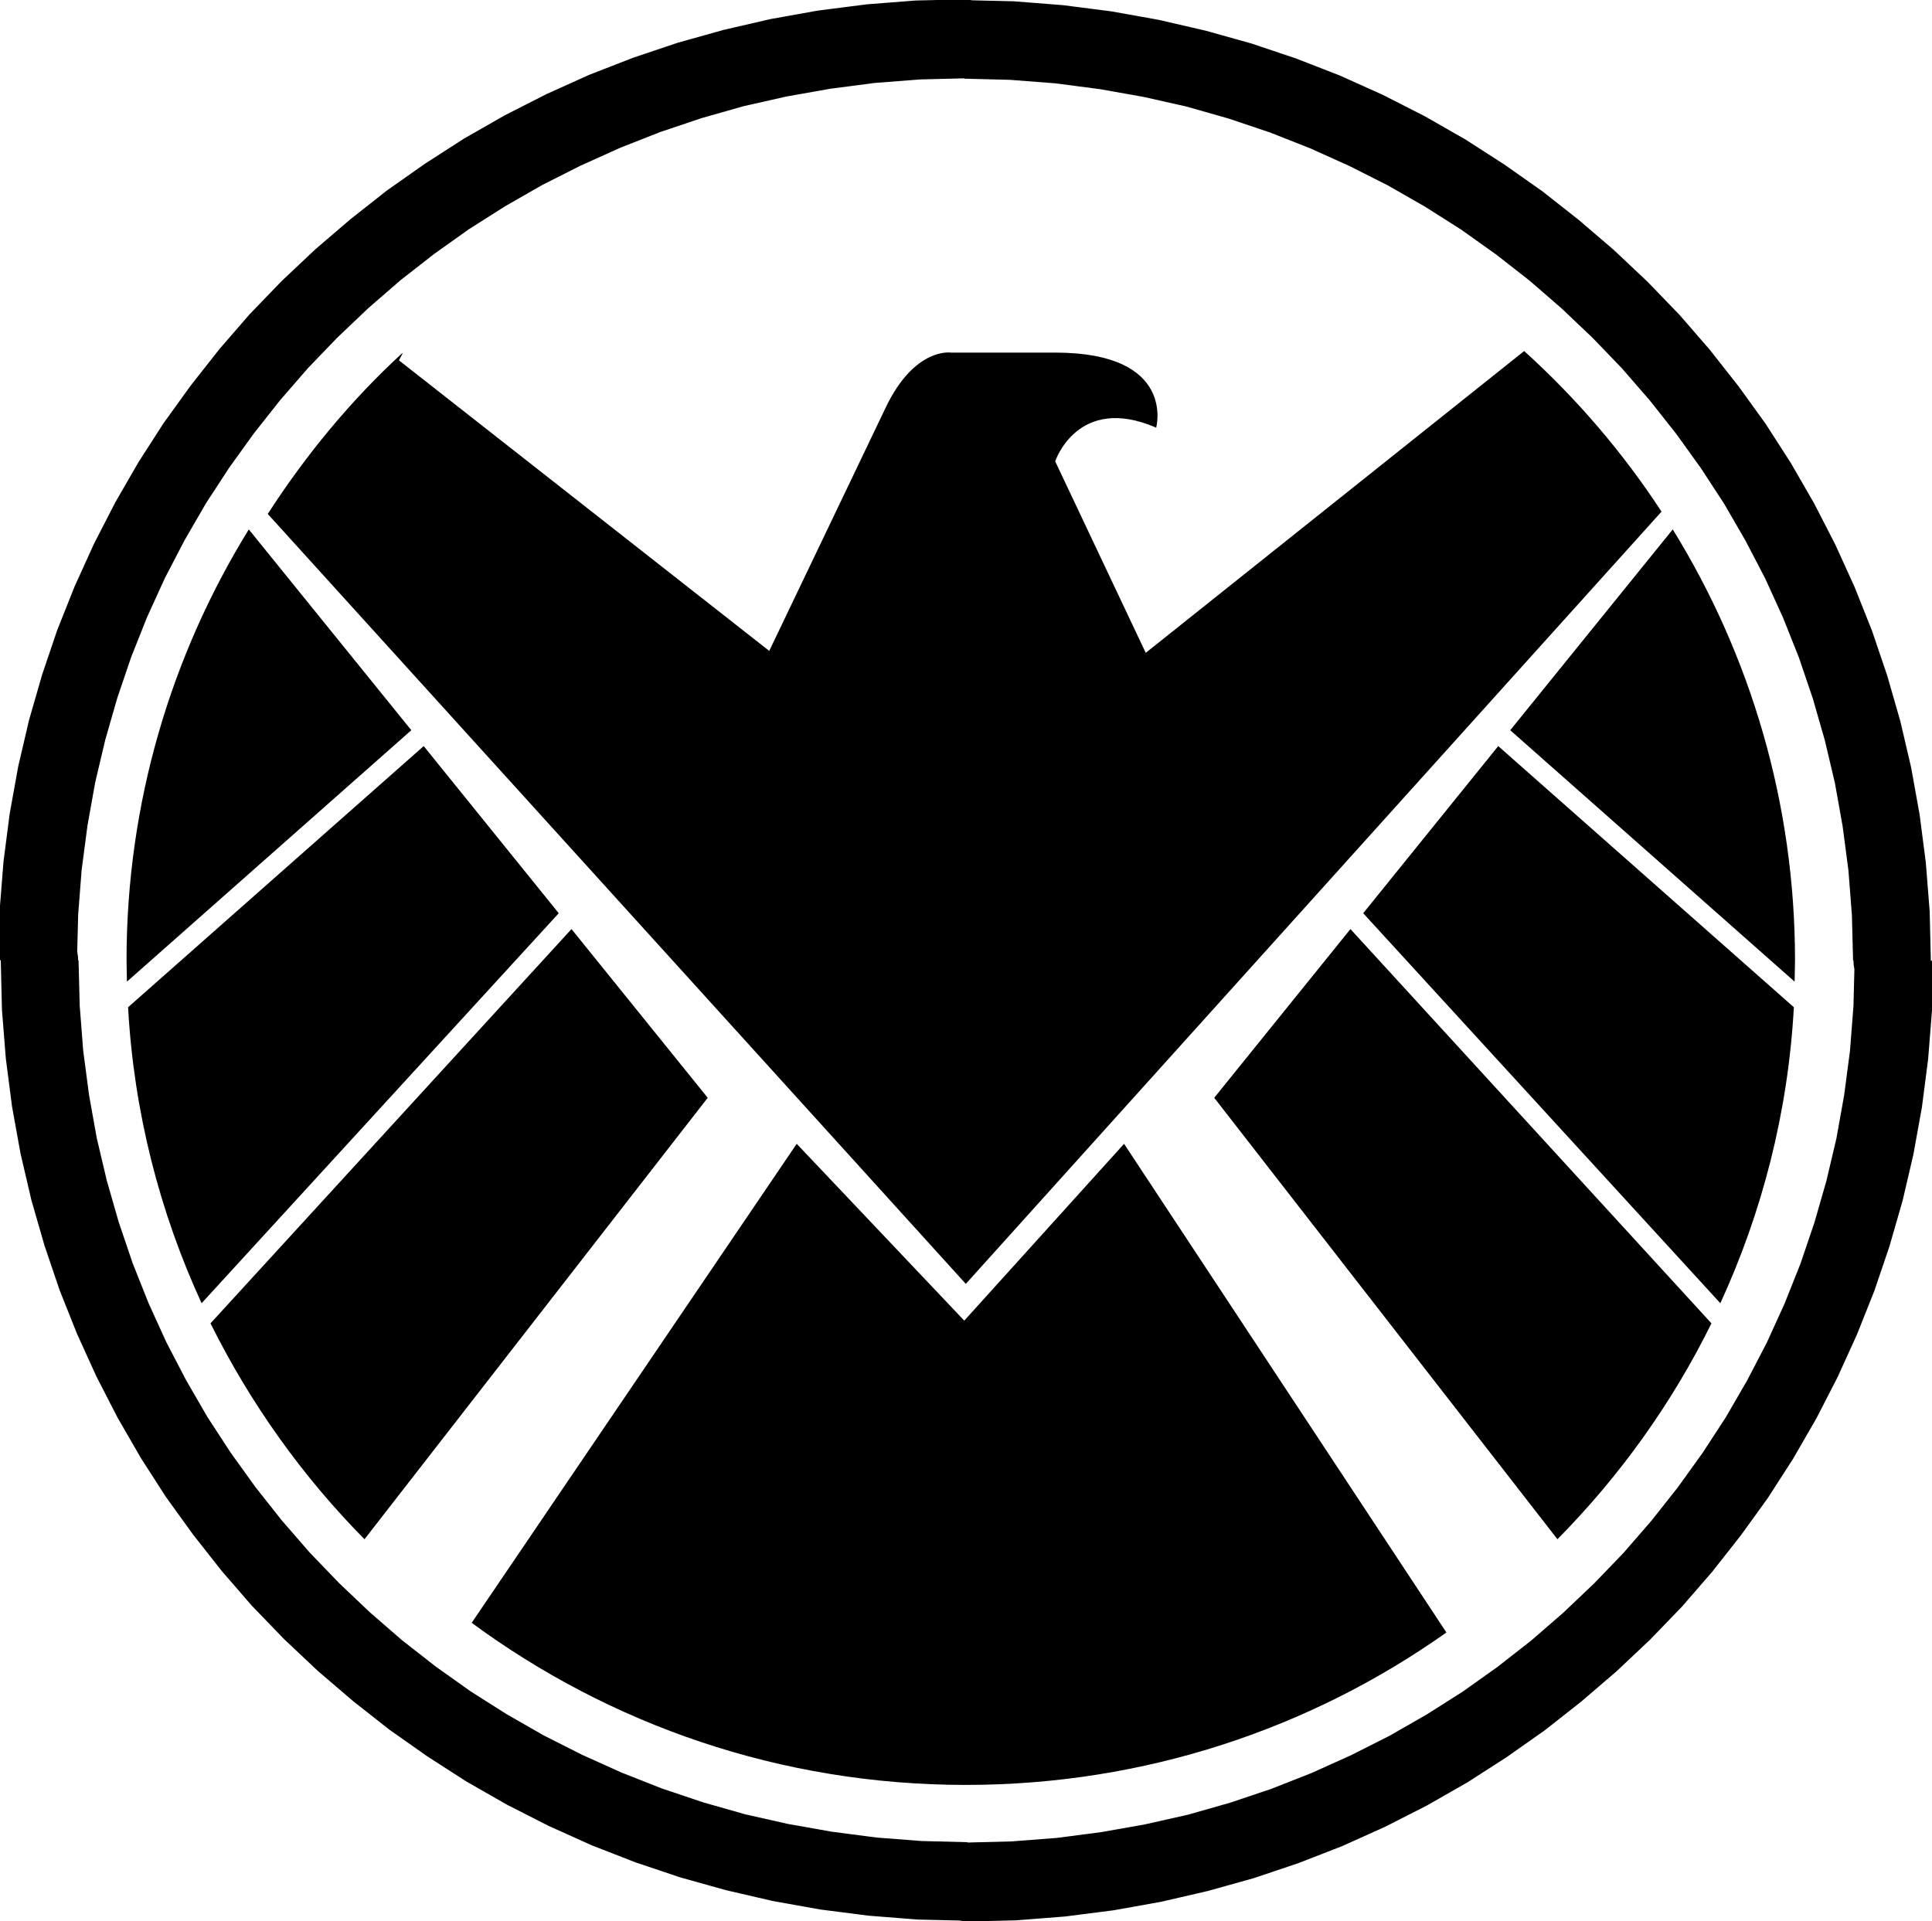 <?xml version="1.0" encoding="UTF-8"?>
<!DOCTYPE svg PUBLIC "-//W3C//DTD SVG 1.1//EN" "http://www.w3.org/Graphics/SVG/1.1/DTD/svg11.dtd">
<!-- Creator: CorelDRAW 2020 (64 Bit) -->
<svg xmlns="http://www.w3.org/2000/svg" xml:space="preserve" width="18.084mm" height="17.985mm" version="1.1" style="shape-rendering:geometricPrecision; text-rendering:geometricPrecision; image-rendering:optimizeQuality; fill-rule:evenodd; clip-rule:evenodd"
viewBox="0 0 49.93 49.65"
 xmlns:xlink="http://www.w3.org/1999/xlink"
 xmlns:xodm="http://www.corel.com/coreldraw/odm/2003">
 <defs>
  <style type="text/css">
   <![CDATA[
    .fil0 {fill:black;fill-rule:nonzero}
   ]]>
  </style>
 </defs>
 <g id="Camada_x0020_1">
  <g id="_1767370297408">
   <g>
    <path class="fil0" d="M24.96 49.65l0 -2.03 0 0 1.18 -0.03 1.17 -0.09 1.15 -0.15 1.13 -0.2 1.11 -0.25 1.09 -0.31 1.07 -0.36 1.04 -0.41 1.02 -0.46 0.99 -0.5 0.96 -0.55 0.93 -0.59 0.9 -0.64 0.87 -0.68 0.83 -0.72 0.8 -0.76 0.76 -0.79 0.72 -0.83 0.68 -0.86 0.64 -0.89 0.6 -0.92 0.55 -0.95 0.51 -0.98 0.46 -1.01 0.41 -1.03 0.36 -1.06 0.31 -1.08 0.26 -1.1 0.2 -1.12 0.15 -1.14 0.09 -1.16 0.03 -1.17 2.03 0 -0.03 1.28 -0.1 1.26 -0.16 1.24 -0.22 1.22 -0.28 1.2 -0.34 1.18 -0.39 1.15 -0.45 1.13 -0.5 1.1 -0.55 1.07 -0.6 1.04 -0.65 1.01 -0.7 0.97 -0.74 0.94 -0.78 0.9 -0.83 0.86 -0.87 0.82 -0.91 0.78 -0.94 0.74 -0.98 0.69 -1.01 0.65 -1.05 0.6 -1.08 0.55 -1.11 0.5 -1.13 0.44 -1.16 0.39 -1.18 0.33 -1.21 0.28 -1.23 0.22 -1.25 0.16 -1.27 0.1 -1.28 0.03 0 0zm0 0c-0.56,0 -1.01,-0.45 -1.01,-1.01 0,-0.56 0.45,-1.01 1.01,-1.01l0 2.03zm-24.96 -24.83l2.03 0 0 0 0.03 1.17 0.09 1.16 0.15 1.14 0.2 1.12 0.26 1.1 0.31 1.08 0.36 1.06 0.41 1.03 0.46 1.01 0.51 0.98 0.55 0.95 0.6 0.92 0.64 0.89 0.68 0.86 0.72 0.83 0.76 0.79 0.8 0.76 0.83 0.72 0.87 0.68 0.9 0.64 0.93 0.59 0.96 0.55 0.99 0.5 1.02 0.46 1.04 0.41 1.07 0.36 1.09 0.31 1.11 0.25 1.13 0.2 1.15 0.15 1.17 0.09 1.18 0.03 0 2.03 -1.28 -0.03 -1.27 -0.1 -1.25 -0.16 -1.23 -0.22 -1.21 -0.28 -1.18 -0.33 -1.16 -0.39 -1.13 -0.44 -1.11 -0.5 -1.08 -0.55 -1.05 -0.6 -1.01 -0.65 -0.98 -0.69 -0.94 -0.74 -0.91 -0.78 -0.87 -0.82 -0.83 -0.86 -0.78 -0.9 -0.74 -0.94 -0.7 -0.97 -0.65 -1.01 -0.6 -1.04 -0.55 -1.07 -0.5 -1.1 -0.45 -1.13 -0.39 -1.15 -0.34 -1.18 -0.28 -1.2 -0.22 -1.22 -0.16 -1.24 -0.1 -1.26 -0.03 -1.28 0 0zm0 0c0,-0.56 0.45,-1.01 1.01,-1.01 0.56,0 1.01,0.45 1.01,1.01l-2.03 0zm24.96 -24.83l0 2.03 0 0 -1.18 0.03 -1.17 0.09 -1.15 0.15 -1.13 0.2 -1.11 0.25 -1.09 0.31 -1.07 0.36 -1.04 0.41 -1.02 0.46 -0.99 0.5 -0.96 0.55 -0.93 0.59 -0.9 0.64 -0.87 0.68 -0.83 0.72 -0.8 0.76 -0.76 0.79 -0.72 0.83 -0.68 0.86 -0.64 0.89 -0.6 0.92 -0.55 0.95 -0.51 0.98 -0.46 1.01 -0.41 1.03 -0.36 1.06 -0.31 1.08 -0.26 1.1 -0.2 1.12 -0.15 1.14 -0.09 1.16 -0.03 1.17 -2.03 0 0.03 -1.28 0.1 -1.26 0.16 -1.24 0.22 -1.22 0.28 -1.2 0.34 -1.18 0.39 -1.15 0.45 -1.13 0.5 -1.1 0.55 -1.07 0.6 -1.04 0.65 -1.01 0.7 -0.97 0.74 -0.94 0.78 -0.9 0.83 -0.86 0.87 -0.82 0.91 -0.78 0.94 -0.74 0.98 -0.69 1.01 -0.65 1.05 -0.6 1.08 -0.55 1.11 -0.5 1.13 -0.44 1.16 -0.39 1.18 -0.33 1.21 -0.28 1.23 -0.22 1.25 -0.16 1.27 -0.1 1.28 -0.03 0 0zm0 0c0.56,0 1.01,0.45 1.01,1.01 0,0.56 -0.45,1.01 -1.01,1.01l0 -2.03zm24.96 24.83l-2.03 0 0 0 -0.03 -1.17 -0.09 -1.16 -0.15 -1.14 -0.2 -1.12 -0.26 -1.1 -0.31 -1.08 -0.36 -1.06 -0.41 -1.03 -0.46 -1.01 -0.51 -0.98 -0.55 -0.95 -0.6 -0.92 -0.64 -0.89 -0.68 -0.86 -0.72 -0.83 -0.76 -0.79 -0.8 -0.76 -0.83 -0.72 -0.87 -0.68 -0.9 -0.64 -0.93 -0.59 -0.96 -0.55 -0.99 -0.5 -1.02 -0.46 -1.04 -0.41 -1.07 -0.36 -1.09 -0.31 -1.11 -0.25 -1.13 -0.2 -1.15 -0.15 -1.17 -0.09 -1.18 -0.03 0 -2.03 1.28 0.03 1.27 0.1 1.25 0.16 1.23 0.22 1.21 0.28 1.18 0.33 1.16 0.39 1.13 0.44 1.11 0.5 1.08 0.55 1.05 0.6 1.01 0.65 0.98 0.69 0.94 0.74 0.91 0.78 0.87 0.82 0.83 0.86 0.78 0.9 0.74 0.94 0.7 0.97 0.65 1.01 0.6 1.04 0.55 1.07 0.5 1.1 0.45 1.13 0.39 1.15 0.34 1.18 0.28 1.2 0.22 1.22 0.16 1.24 0.1 1.26 0.03 1.28 0 0zm0 0c0,0.56 -0.45,1.01 -1.01,1.01 -0.56,0 -1.01,-0.45 -1.01,-1.01l2.03 0z"/>
   </g>
   <path class="fil0" d="M10.4 9.12c-1.33,1.22 -2.5,2.64 -3.48,4.16l18.04 19.9 17.98 -19.96c-1,-1.53 -2.2,-2.93 -3.55,-4.15l-9.78 7.8 -2.34 -4.95c0,0 0.58,-1.75 2.61,-0.87 0,0 0.53,-1.94 -2.61,-1.94l-2.69 0c0,0 -0.94,-0.15 -1.69,1.42l-3.01 6.29 -9.57 -7.51 0.09 -0.17z"/>
   <path class="fil0" d="M12.19 41.94c3.57,2.63 7.98,4.19 12.77,4.19 4.63,0 8.92,-1.46 12.42,-3.94l-8.33 -12.63 -4.13 4.57 -4.33 -4.57 -8.4 12.38z"/>
   <g id="_1767370299040">
    <path class="fil0" d="M44.46 33.68c1.08,-2.35 1.75,-4.93 1.9,-7.65l-7.64 -6.75 -3.49 4.32 9.23 10.08z"/>
    <path class="fil0" d="M46.38 25.36c0,-0.18 0.01,-0.36 0.01,-0.54 0,-4.08 -1.16,-7.9 -3.16,-11.14l-4.2 5.19 7.34 6.49z"/>
    <path class="fil0" d="M34.9 24.01l-3.52 4.36 8.87 11.41c1.61,-1.63 2.96,-3.51 3.98,-5.58l-9.32 -10.18z"/>
   </g>
   <g id="_1767370297552">
    <path class="fil0" d="M5.21 33.68c-1.08,-2.35 -1.75,-4.93 -1.9,-7.65l7.64 -6.75 3.49 4.32 -9.23 10.08z"/>
    <path class="fil0" d="M3.28 25.36c-0,-0.18 -0.01,-0.36 -0.01,-0.54 0,-4.08 1.16,-7.9 3.16,-11.14l4.2 5.19 -7.34 6.49z"/>
    <path class="fil0" d="M14.77 24.01l3.52 4.36 -8.87 11.41c-1.61,-1.63 -2.95,-3.51 -3.98,-5.58l9.32 -10.18z"/>
   </g>
  </g>
 </g>
</svg>
